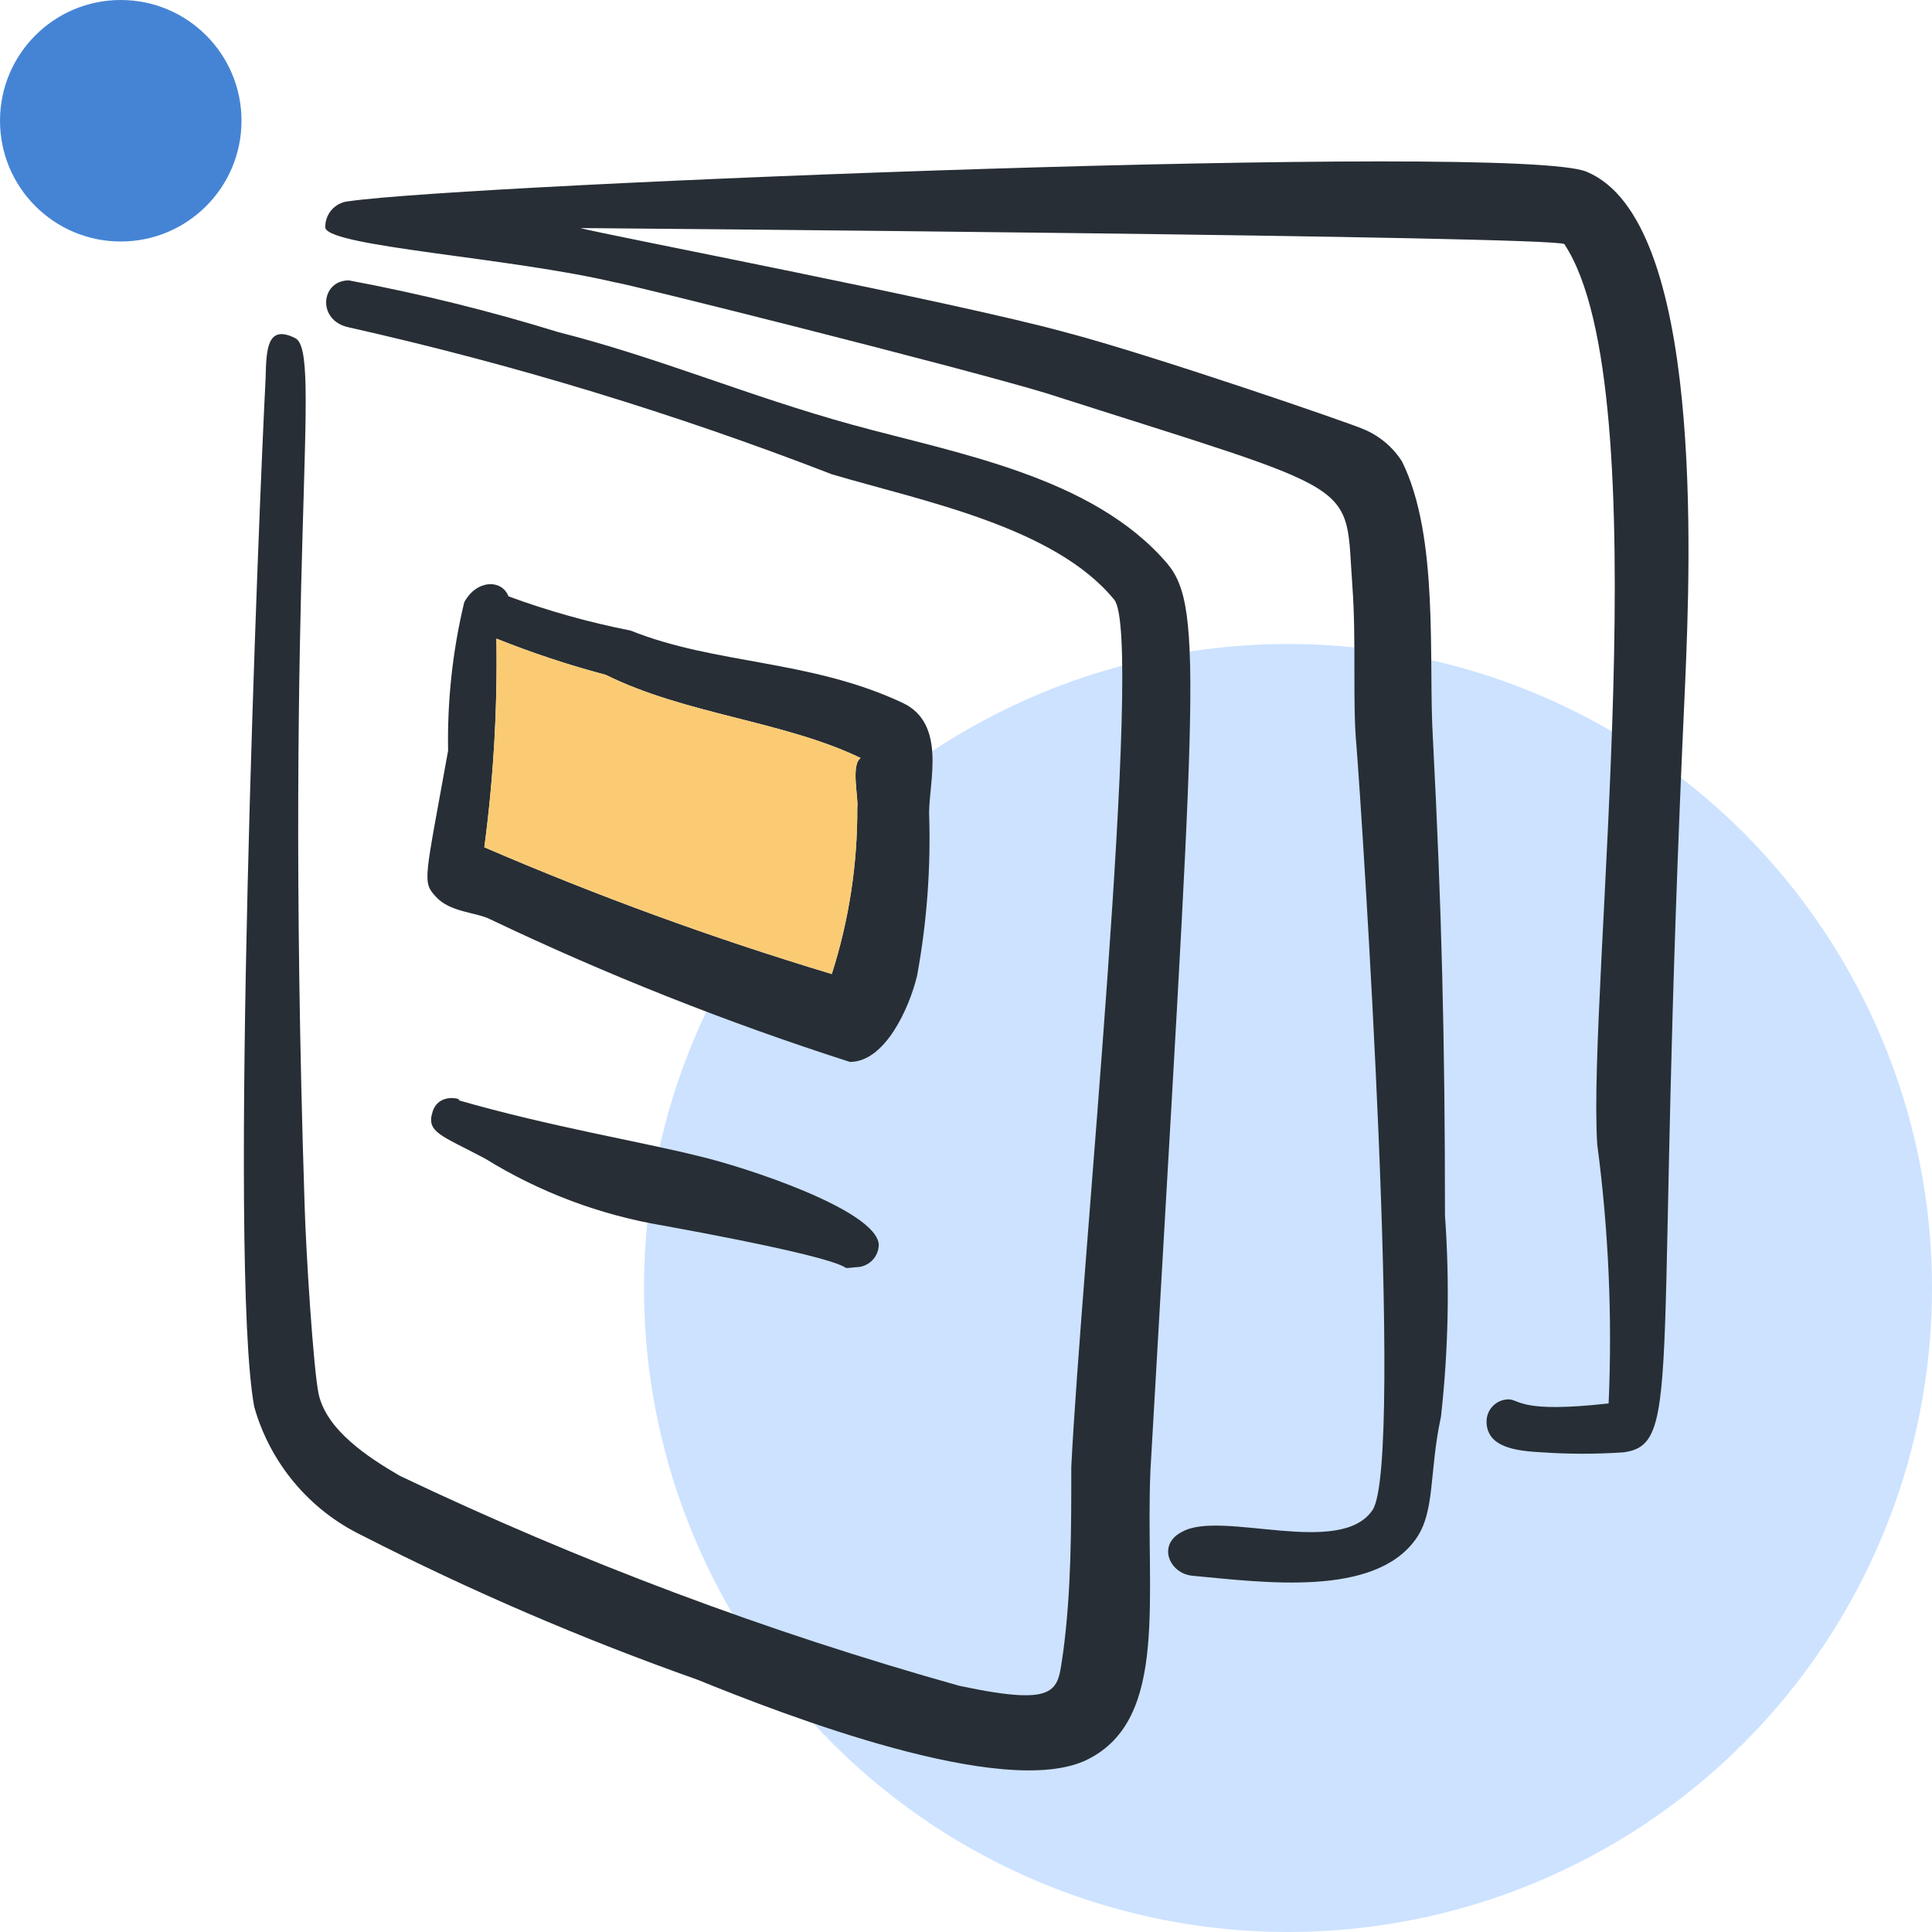 <svg width="48" height="48" viewBox="0 0 48 48" fill="none" xmlns="http://www.w3.org/2000/svg">
<circle cx="32" cy="32" r="16" fill="#CCE2FF"/>
<circle cx="3" cy="3" r="3" fill="#4584D5"/>
<path d="M28.999 14C27.149 11.833 23.766 11.266 21.166 10.55C18.566 9.833 16.366 8.883 13.866 8.25C12.159 7.723 10.422 7.294 8.666 6.966C7.966 6.966 7.866 7.966 8.666 8.133C12.751 9.051 16.762 10.271 20.666 11.783C22.916 12.45 26.199 13.083 27.683 14.9C28.433 15.816 26.849 31.65 26.616 36.45C26.616 37.983 26.616 39.533 26.416 41.033C26.266 41.966 26.416 42.433 23.832 41.883C19.059 40.544 14.408 38.799 9.933 36.666C9.133 36.2 8.116 35.533 7.916 34.633C7.783 33.983 7.599 31.083 7.566 29.883C7.049 13.75 8.033 8.75 7.333 8.4C6.633 8.05 6.616 8.683 6.599 9.4C6.433 12.583 5.666 31.416 6.316 34.95C6.511 35.643 6.851 36.286 7.314 36.838C7.776 37.39 8.351 37.837 8.999 38.15C11.694 39.527 14.478 40.724 17.332 41.733C19.466 42.6 24.966 44.733 27.016 43.716C29.066 42.7 28.449 39.65 28.582 36.533C29.683 17.216 29.933 15.116 28.999 14Z" fill="#272E35"/>
<path d="M41.866 17C42 13.883 42.333 5.466 39.416 4.266C37.666 3.533 11.633 4.566 8.666 5C8.501 5.013 8.348 5.09 8.239 5.214C8.13 5.339 8.074 5.501 8.083 5.666C8.233 6.133 12.683 6.4 15.283 7.016C15.45 7.016 23.833 9.116 25.983 9.766C34 12.333 33.4 11.883 33.6 14.566C33.7 15.95 33.6 17.466 33.7 18.517C33.833 20.183 34.9 36.333 34.1 37.517C33.3 38.7 30.366 37.517 29.383 38.05C28.733 38.367 29.05 39.1 29.633 39.15C31.416 39.316 34.133 39.683 35.166 38.25C35.666 37.566 35.5 36.583 35.8 35.2C35.986 33.54 36.019 31.866 35.9 30.2C35.9 25.85 35.816 22.517 35.6 18.35C35.483 16.433 35.766 13.35 34.833 11.466C34.606 11.109 34.274 10.829 33.883 10.666C33.65 10.55 28.616 8.816 26.45 8.25C23.716 7.5 15.033 5.833 14.416 5.666C14.583 5.666 38.733 5.866 38.866 6.066C41.266 9.683 39.433 24.55 39.683 28.433C39.965 30.565 40.06 32.718 39.966 34.867C37.766 35.117 37.75 34.767 37.483 34.767C37.337 34.767 37.197 34.824 37.094 34.928C36.991 35.031 36.933 35.171 36.933 35.316C36.933 35.967 37.683 36.05 38.316 36.083C38.988 36.129 39.662 36.129 40.333 36.083C41.85 35.883 41.066 34.166 41.866 17Z" fill="#272E35"/>
<path d="M23.083 20.2C23.083 19.416 23.516 17.983 22.433 17.466C20.133 16.383 17.783 16.516 15.666 15.666C14.634 15.463 13.62 15.179 12.633 14.816C12.466 14.383 11.833 14.4 11.533 14.966C11.244 16.172 11.11 17.41 11.133 18.65C10.549 21.9 10.483 21.9 10.833 22.283C11.183 22.666 11.833 22.666 12.166 22.833C15.066 24.216 18.056 25.402 21.116 26.383C21.983 26.383 22.583 25.066 22.783 24.25C23.029 22.914 23.129 21.556 23.083 20.2ZM21.299 20.066C21.307 21.469 21.093 22.864 20.666 24.2C17.73 23.316 14.848 22.265 12.033 21.05C12.261 19.332 12.362 17.599 12.333 15.866C13.219 16.221 14.126 16.522 15.049 16.766C17.033 17.75 19.483 17.916 21.383 18.833C21.133 19 21.333 19.833 21.299 20.066Z" fill="#272E35"/>
<path d="M21.299 20.066C21.307 21.469 21.093 22.864 20.666 24.2C17.73 23.316 14.848 22.265 12.033 21.05C12.261 19.332 12.362 17.599 12.333 15.866C13.219 16.221 14.126 16.522 15.049 16.766C17.033 17.75 19.483 17.916 21.383 18.833C21.133 19 21.333 19.833 21.299 20.066Z" fill="#FBCB74"/>
<path d="M17.333 28.717C15.933 28.367 13.633 27.983 11.383 27.333C11.566 27.333 10.916 27.1 10.749 27.617C10.583 28.133 10.949 28.2 12.049 28.783C13.405 29.622 14.911 30.188 16.483 30.45C22.333 31.517 20.499 31.55 21.266 31.483C21.416 31.483 21.56 31.424 21.667 31.317C21.773 31.211 21.833 31.067 21.833 30.917C21.766 30.067 18.549 29 17.333 28.717Z" fill="#272E35"/>
</svg>
